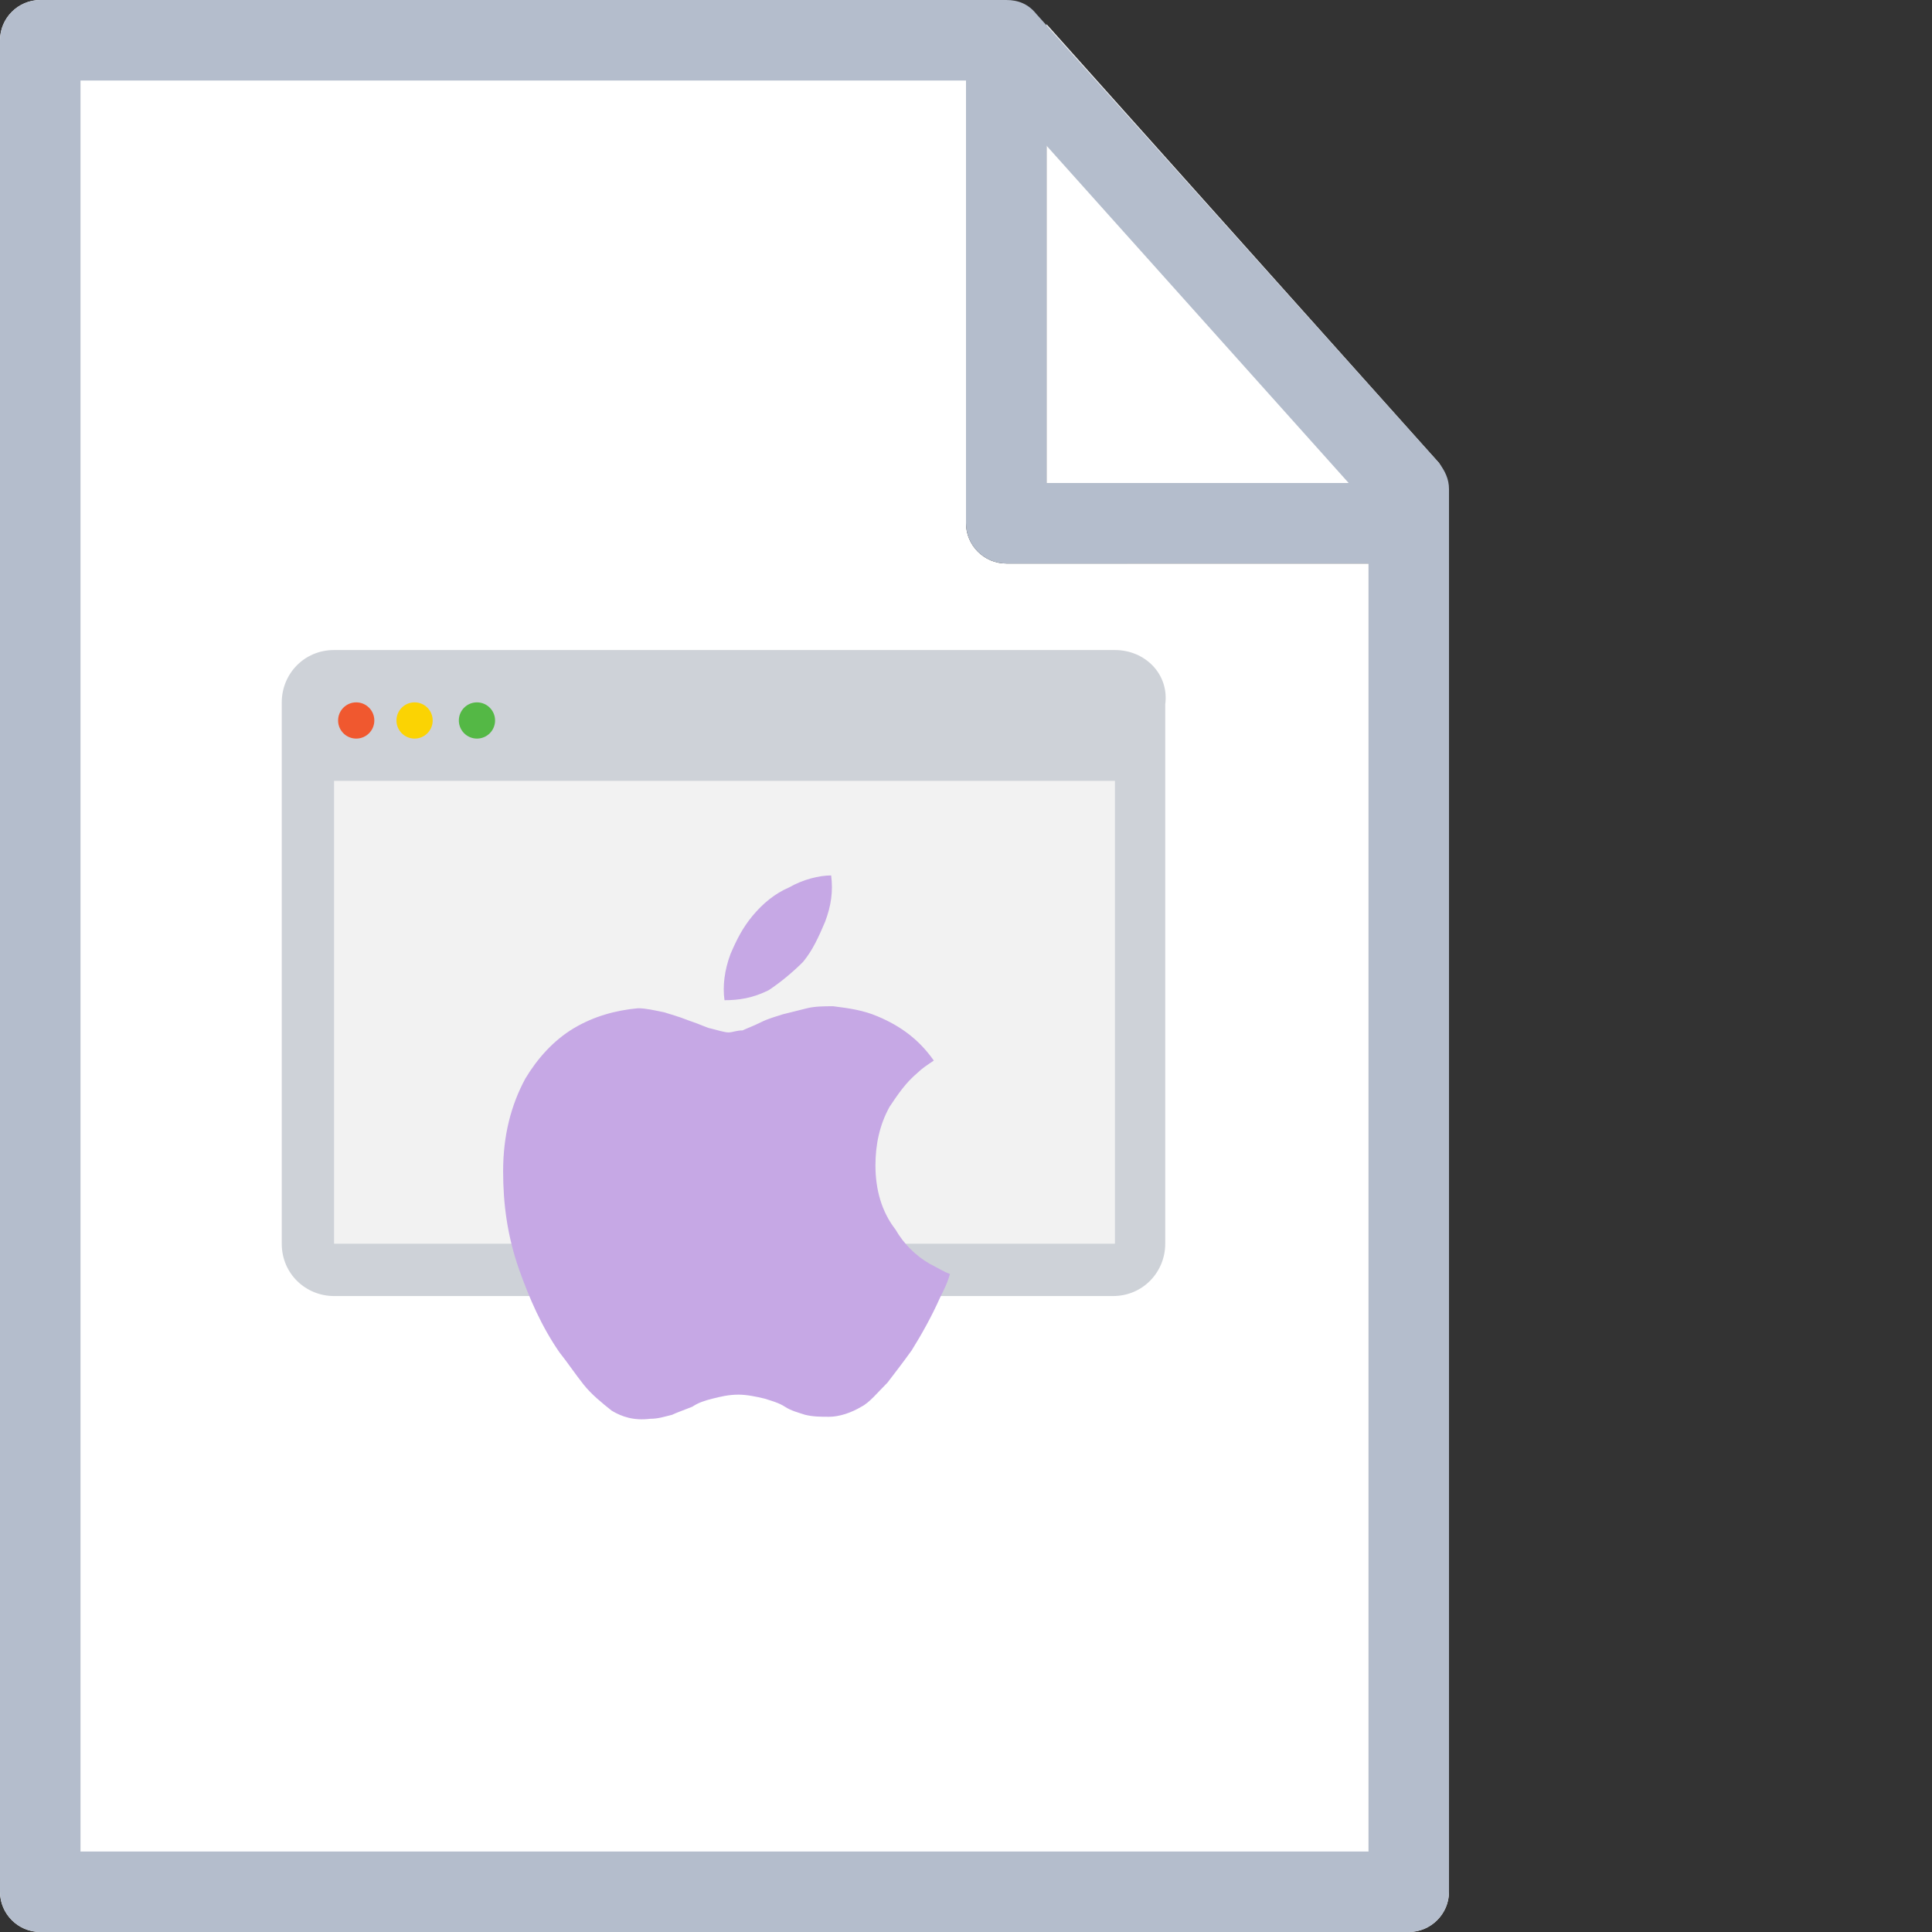 <svg id="Layer_1" xmlns="http://www.w3.org/2000/svg" viewBox="0 0 96 96"><rect x="0" y="0" width="96" height="96" fill="#333333" stroke="none"/><style>.st0{fill:#fff}.st1{fill:#b4bdcc}</style><path class="st0" d="M71.9 24c-.1-.4-.2-.7-.4-1L52 1.2V24h19.9z"/><path class="st0" d="M0 2v92c0 1.1.9 2 2 2h68c1.1 0 2-.9 2-2V28H50c-1.1 0-2-.9-2-2V0H2C.9 0 0 .9 0 2z"/><path class="st1" d="M0 94V2C0 .9.9 0 2 0h48c.6 0 1.1.2 1.5.7l20 22.3c.3.4.5.8.5 1.3V94c0 1.1-.9 2-2 2H2c-1.1 0-2-.9-2-2zm68-68.9L49.1 4H4v88h64V25.1z"/><path class="st1" d="M48 26V4c0-1.1.9-2 2-2s2 .9 2 2v20h16c1.1 0 2 .9 2 2s-.9 2-2 2H50c-1.1 0-2-.9-2-2z"/><path d="M55.4 32.3H16.6c-1.5 0-2.6 1.2-2.6 2.6v26.9c0 1.5 1.2 2.6 2.6 2.6h38.7c1.5 0 2.6-1.2 2.6-2.6V35c.2-1.5-1-2.7-2.5-2.7z" fill="#ced2d8"/><path d="M16.6 38.8h38.8v23H16.6v-23z" fill="#f2f2f2"/><circle cx="23.7" cy="35.8" r=".9" fill="#54b845"/><circle cx="20.6" cy="35.8" r=".9" fill="#fbd303"/><circle cx="17.7" cy="35.8" r=".9" fill="#f0582f"/><path d="M30.4 70.1c-.5-.4-1-.8-1.4-1.3-.4-.5-.8-1.1-1.2-1.6-.9-1.3-1.5-2.7-2-4.1-.6-1.7-.8-3.3-.8-4.9 0-1.8.4-3.3 1.1-4.6.6-1 1.4-1.9 2.4-2.5 1-.6 2.1-.9 3.2-1 .4 0 .8.1 1.3.2.3.1.7.2 1.2.4.6.2 1 .4 1.1.4.4.1.7.2.9.2.2 0 .4-.1.7-.1.2-.1.5-.2.9-.4s.8-.3 1.1-.4l1.2-.3c.4-.1.9-.1 1.3-.1.8.1 1.5.2 2.2.5 1.2.5 2.1 1.2 2.8 2.2-.3.2-.6.4-.8.6-.6.5-1 1.1-1.4 1.7-.5.9-.7 1.9-.7 2.9 0 1.2.3 2.3 1 3.2.4.7 1 1.3 1.7 1.7.4.2.7.4 1 .5-.1.4-.3.8-.5 1.2-.4.9-.9 1.8-1.4 2.6-.5.7-.9 1.2-1.2 1.6-.5.5-.9 1-1.3 1.2-.5.3-1.1.5-1.6.5-.4 0-.8 0-1.2-.1-.3-.1-.7-.2-1-.4-.3-.2-.7-.3-1-.4-.4-.1-.9-.2-1.3-.2-.5 0-.9.1-1.3.2s-.7.2-1 .4c-.5.2-.8.3-1 .4-.4.1-.7.2-1.1.2-.8.1-1.4-.1-1.9-.4zm7.8-20.9c-.8.4-1.5.5-2.2.5-.1-.7 0-1.5.3-2.3.3-.7.6-1.3 1.1-1.9.5-.6 1.1-1.1 1.8-1.4.7-.4 1.5-.6 2.1-.6.1.8 0 1.5-.3 2.3-.3.7-.6 1.4-1.1 2-.5.5-1.1 1-1.7 1.4z" fill="#c6a8e5"/></svg>